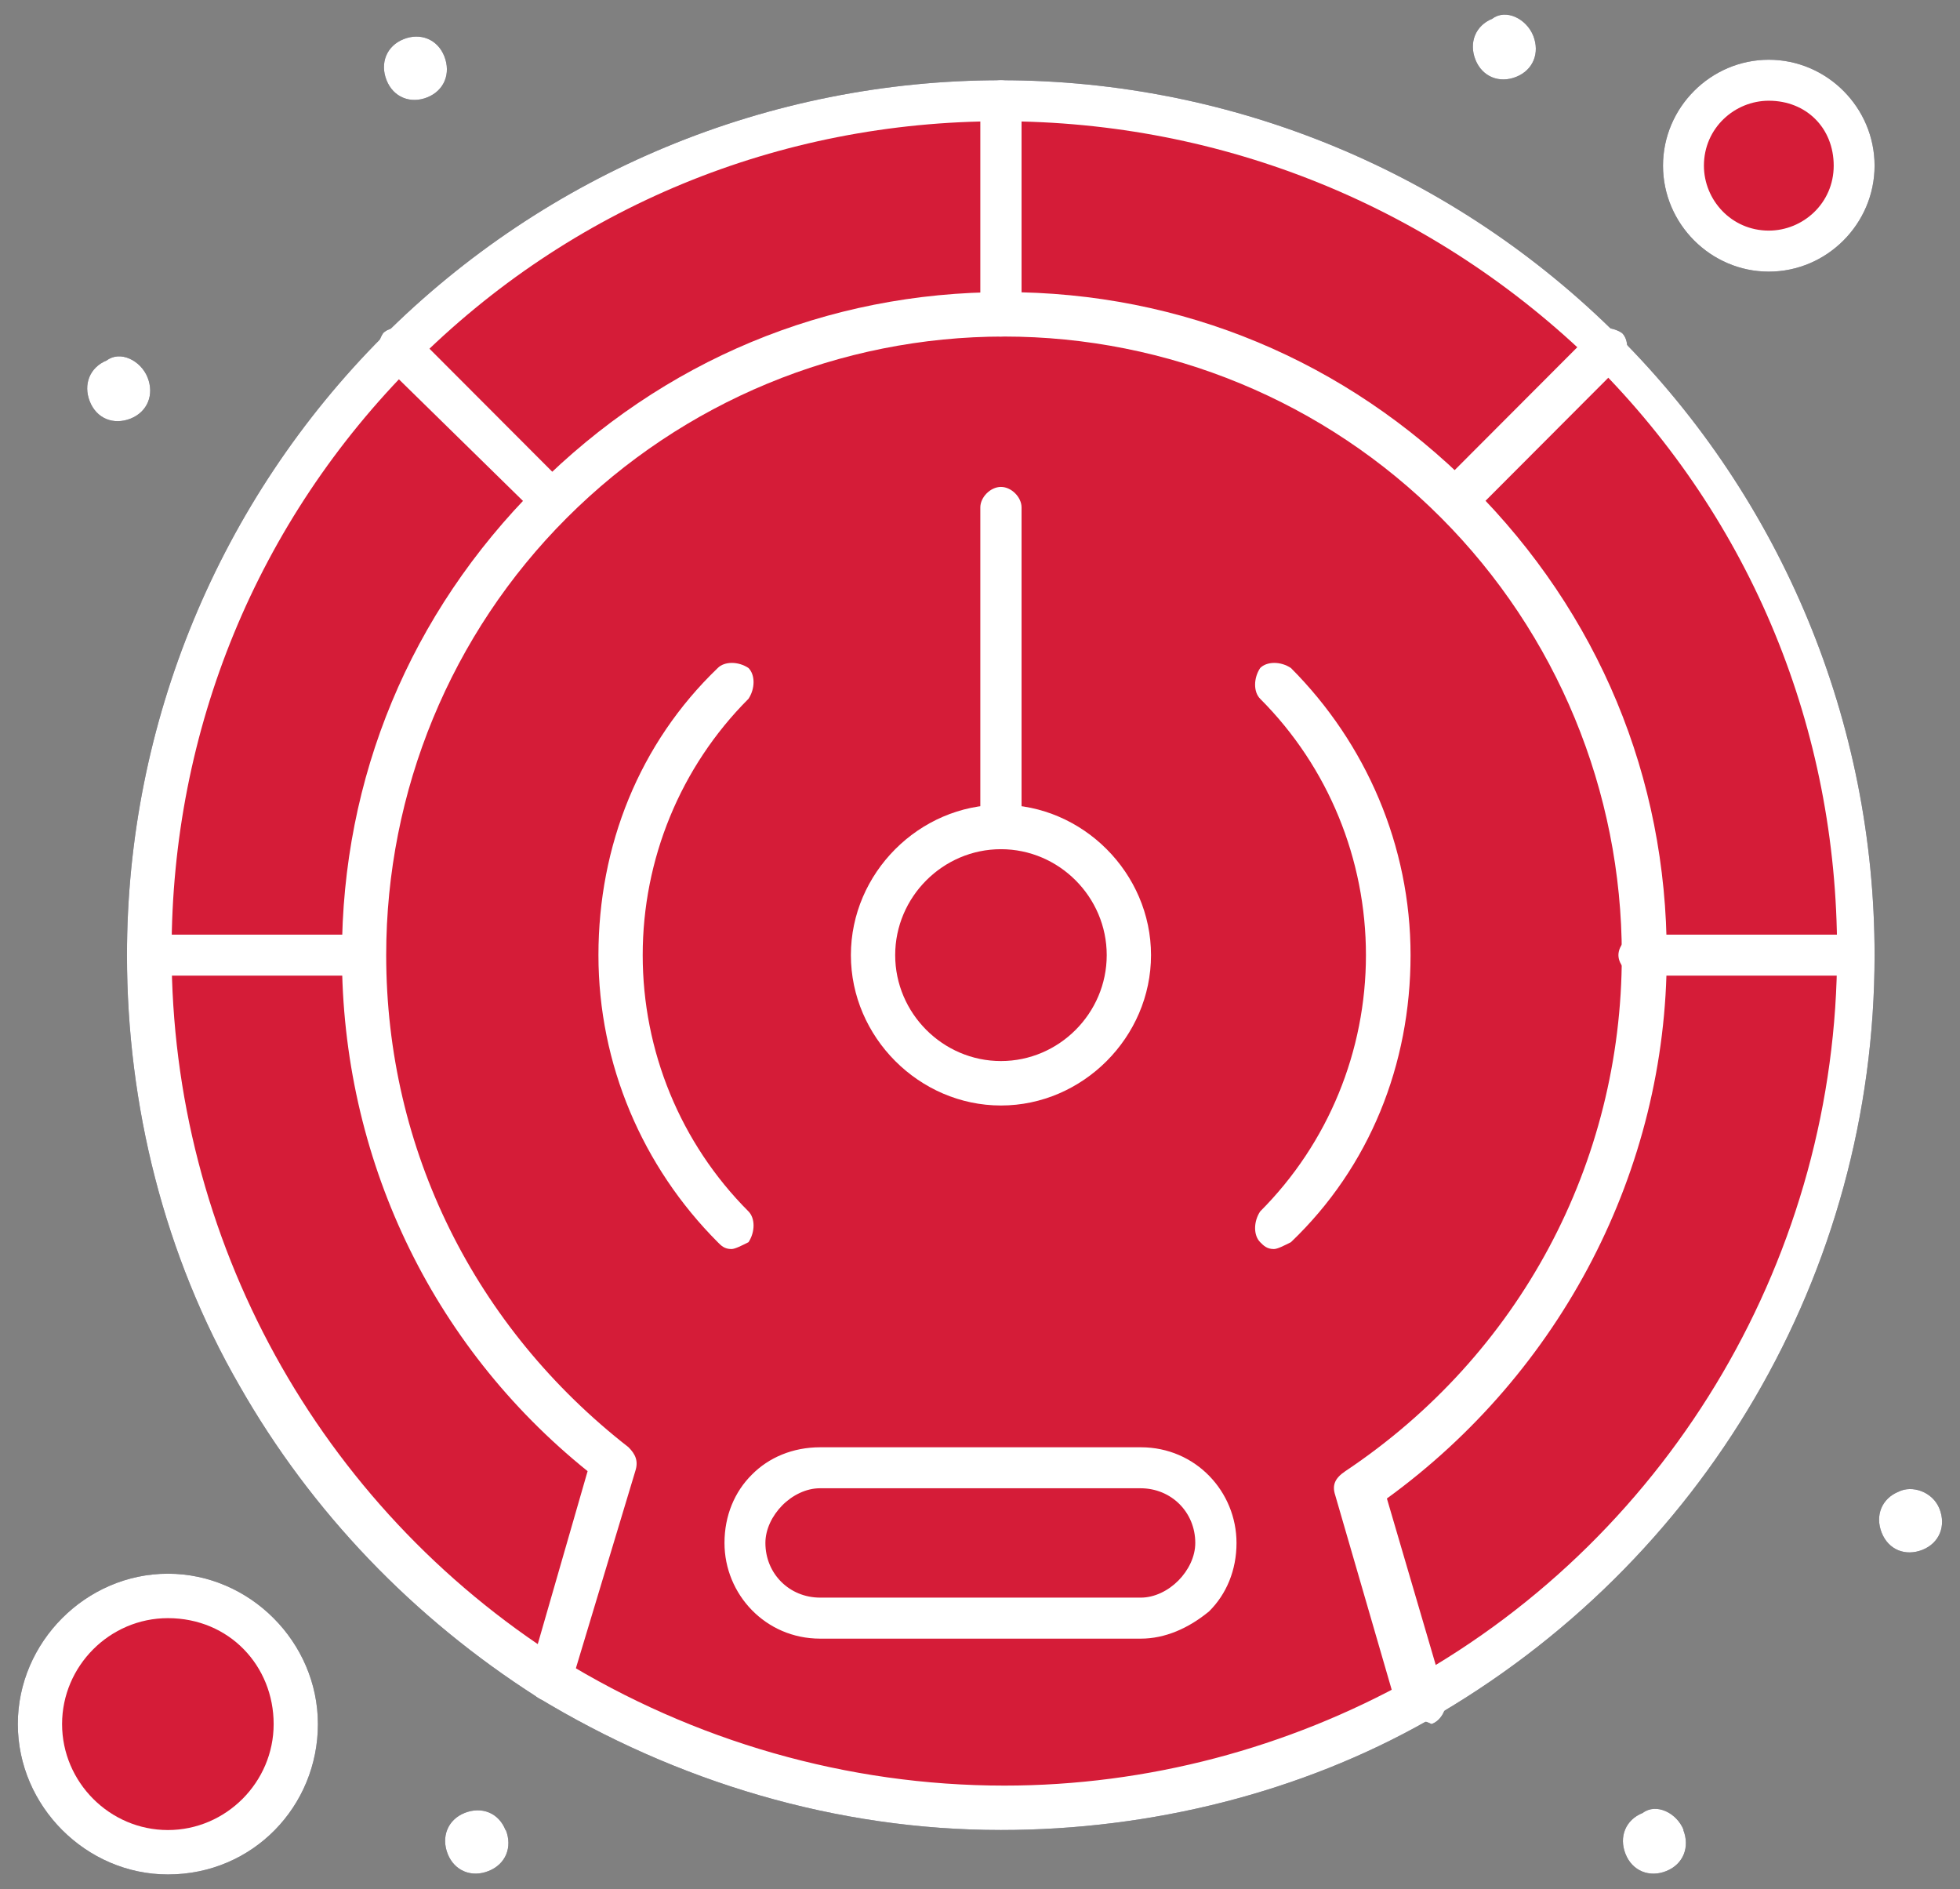 <svg width="55" height="53" viewBox="0 0 55 53" fill="none" xmlns="http://www.w3.org/2000/svg">
<rect x="0" y="0" width="55" height="53" fill="#808080" stroke="none"/>
<g clip-path="url(#clip0_121_17237)">
<path d="M46.088 26.797C46.088 33.029 42.93 38.494 38.046 41.754L39.772 47.699C32.204 51.918 22.815 51.726 15.351 47.124L17.172 41.083C12.867 37.823 10.183 32.645 10.183 26.797C10.183 16.825 18.225 8.771 28.098 8.771C37.97 8.771 46.107 16.825 46.107 26.797H46.088Z" fill="#D51C38"/>
<path d="M49.635 2.251C50.972 2.251 52.025 3.306 52.025 4.648C52.025 5.99 50.972 7.045 49.635 7.045C48.298 7.045 47.236 5.99 47.236 4.648C47.236 3.306 48.288 2.251 49.635 2.251Z" fill="#D51C38"/>
<path d="M4.711 44.823C6.664 44.823 8.258 46.415 8.258 48.371C8.258 50.327 6.674 51.919 4.711 51.919C2.748 51.919 1.164 50.327 1.164 48.371C1.164 46.415 2.748 44.823 4.711 44.823Z" fill="#D51C38"/>
<path d="M32.014 41.18C33.162 41.18 34.12 42.139 34.12 43.289C34.12 43.864 33.93 44.44 33.541 44.727C33.162 45.111 32.678 45.303 32.1 45.303H23.1C21.952 45.303 20.994 44.344 20.994 43.193C20.994 42.618 21.184 42.043 21.573 41.755C21.952 41.371 22.436 41.18 23.005 41.18H32.005H32.014Z" fill="#D51C38"/>
<path d="M46.088 26.797H52.12C52.12 35.81 47.141 43.577 39.857 47.7L38.131 41.755C42.92 38.495 46.078 33.029 46.078 26.797H46.088Z" fill="#D51C38"/>
<path d="M52.025 26.797H45.993C45.993 21.811 43.983 17.304 40.73 14.044L44.941 9.825C49.35 14.14 52.025 20.181 52.025 26.797Z" fill="#D51C38"/>
<path d="M54.424 42.33C54.614 42.81 54.424 43.289 53.95 43.481C53.466 43.673 52.992 43.481 52.802 43.001C52.613 42.522 52.802 42.043 53.277 41.851C53.656 41.659 54.234 41.851 54.424 42.33Z" fill="#221F33"/>
<path d="M47.236 51.343C47.425 51.823 47.236 52.302 46.761 52.494C46.287 52.686 45.803 52.494 45.614 52.014C45.424 51.535 45.614 51.056 46.097 50.864C46.477 50.576 47.055 50.864 47.245 51.343H47.236Z" fill="#221F33"/>
<path d="M45.035 9.826L40.825 14.045C37.572 10.785 33.067 8.771 28.088 8.771V2.73C34.698 2.826 40.73 5.511 45.045 9.826H45.035Z" fill="#D51C38"/>
<path d="M43.025 1.004C43.214 1.484 43.025 1.963 42.55 2.155C42.076 2.347 41.593 2.155 41.403 1.676C41.213 1.196 41.403 0.717 41.877 0.525C42.257 0.237 42.835 0.525 43.025 1.004Z" fill="#221F33"/>
<path d="M28.088 23.249C30.042 23.249 31.635 24.841 31.635 26.797C31.635 28.753 30.051 30.344 28.088 30.344C26.125 30.344 24.541 28.753 24.541 26.797C24.541 24.841 26.125 23.249 28.088 23.249Z" fill="#D51C38"/>
<path d="M28.088 2.826V8.771C23.109 8.771 18.604 10.784 15.351 14.044L11.141 9.826C15.55 5.511 21.487 2.826 28.097 2.826H28.088Z" fill="#D51C38"/>
<path d="M17.163 40.988L15.342 47.124C8.637 42.905 4.132 35.331 4.132 26.797H10.164C10.164 32.55 12.848 37.728 17.153 40.988H17.163Z" fill="#D51C38"/>
<path d="M15.437 14.044C12.184 17.304 10.173 21.811 10.173 26.797H4.142C4.142 20.181 6.826 14.14 11.131 9.825L15.437 14.044Z" fill="#D51C38"/>
<path d="M14.194 51.343C14.384 51.822 14.194 52.302 13.711 52.493C13.237 52.685 12.753 52.493 12.563 52.014C12.374 51.535 12.563 51.055 13.037 50.864C13.521 50.672 13.995 50.864 14.185 51.343H14.194Z" fill="#221F33"/>
<path d="M12.468 1.579C12.658 2.059 12.468 2.538 11.994 2.73C11.52 2.922 11.036 2.73 10.847 2.25C10.657 1.771 10.847 1.292 11.321 1.1C11.795 0.908 12.279 1.1 12.468 1.579Z" fill="#221F33"/>
<path d="M4.142 10.592C4.331 11.072 4.142 11.551 3.668 11.743C3.184 11.935 2.71 11.743 2.52 11.263C2.33 10.784 2.52 10.305 2.994 10.113C3.374 9.825 3.952 10.113 4.142 10.592Z" fill="#221F33"/>
<path d="M39.772 48.275C39.487 48.275 39.298 48.083 39.193 47.891L37.467 41.946C37.373 41.659 37.467 41.467 37.752 41.275C42.636 38.015 45.51 32.646 45.51 26.797C45.51 22.194 43.689 17.784 40.436 14.524C37.183 11.264 32.773 9.442 28.173 9.442C23.574 9.442 19.173 11.264 15.911 14.524C12.649 17.784 10.837 22.194 10.837 26.797C10.837 32.262 13.331 37.248 17.637 40.604C17.827 40.796 17.922 40.987 17.827 41.275L16.006 47.316C15.911 47.603 15.627 47.795 15.238 47.699C14.953 47.603 14.763 47.316 14.858 46.932L16.489 41.275C12.08 37.727 9.595 32.454 9.595 26.797C9.595 21.811 11.511 17.208 15.057 13.661C18.604 10.113 23.194 8.195 28.183 8.195C33.171 8.195 37.761 10.113 41.308 13.661C44.855 17.208 46.771 21.811 46.771 26.797C46.771 32.837 43.802 38.495 38.918 42.042L40.55 47.603C40.644 47.891 40.455 48.275 40.17 48.37C39.98 48.275 39.886 48.275 39.791 48.275H39.772Z" fill="#221F33"/>
<path d="M28.088 51.343C23.488 51.343 18.993 50.001 15.057 47.604C11.605 45.398 8.741 42.426 6.721 38.879C4.616 35.235 3.563 31.016 3.563 26.797C3.563 20.277 6.152 14.045 10.742 9.442C15.342 4.84 21.573 2.251 28.088 2.251C34.603 2.251 40.825 4.84 45.424 9.442C50.024 14.045 52.603 20.277 52.603 26.797C52.603 35.714 47.814 43.864 40.056 48.275C36.51 50.289 32.299 51.343 28.088 51.343ZM28.088 3.402C21.867 3.402 16.015 5.799 11.615 10.209C7.214 14.62 4.815 20.469 4.815 26.701C4.815 34.755 8.931 42.234 15.731 46.549C19.467 48.85 23.773 50.097 28.183 50.097C32.204 50.097 36.13 49.042 39.582 47.124C46.961 43.002 51.551 35.139 51.551 26.701C51.551 20.469 49.161 14.62 44.751 10.209C40.246 5.799 34.309 3.402 28.088 3.402Z" fill="#221F33"/>
<path d="M35.741 35.043C35.552 35.043 35.457 34.947 35.362 34.851C35.172 34.659 35.172 34.276 35.362 33.988C37.278 32.07 38.33 29.481 38.33 26.797C38.33 24.112 37.278 21.523 35.362 19.605C35.172 19.414 35.172 19.03 35.362 18.742C35.552 18.551 35.941 18.551 36.225 18.742C38.33 20.852 39.582 23.728 39.582 26.797C39.582 29.865 38.435 32.741 36.225 34.851C36.035 34.947 35.846 35.043 35.751 35.043H35.741Z" fill="#221F33"/>
<path d="M20.52 35.043C20.33 35.043 20.235 34.947 20.141 34.851C18.035 32.741 16.793 29.865 16.793 26.797C16.793 23.728 17.941 20.852 20.141 18.742C20.33 18.551 20.719 18.551 21.004 18.742C21.193 18.934 21.193 19.318 21.004 19.605C19.088 21.523 18.035 24.112 18.035 26.797C18.035 29.481 19.088 32.07 21.004 33.988C21.193 34.18 21.193 34.563 21.004 34.851C20.814 34.947 20.624 35.043 20.529 35.043H20.52Z" fill="#221F33"/>
<path d="M28.088 31.016C25.793 31.016 23.877 29.098 23.877 26.797C23.877 24.496 25.793 22.578 28.088 22.578C30.383 22.578 32.299 24.496 32.299 26.797C32.299 29.098 30.383 31.016 28.088 31.016ZM28.088 23.825C26.457 23.825 25.12 25.167 25.12 26.797C25.12 28.427 26.457 29.769 28.088 29.769C29.719 29.769 31.056 28.427 31.056 26.797C31.056 25.167 29.719 23.825 28.088 23.825Z" fill="#221F33"/>
<path d="M28.088 9.442C27.803 9.442 27.509 9.155 27.509 8.867V2.826C27.509 2.539 27.794 2.251 28.088 2.251C28.382 2.251 28.666 2.539 28.666 2.826V8.771C28.666 9.155 28.477 9.442 28.088 9.442Z" fill="#221F33"/>
<path d="M40.825 14.62C40.635 14.62 40.54 14.524 40.445 14.428C40.256 14.236 40.256 13.852 40.445 13.565L44.656 9.346C44.846 9.154 45.234 9.154 45.519 9.346C45.709 9.538 45.709 9.921 45.519 10.209L41.213 14.524C41.119 14.62 40.929 14.62 40.834 14.62H40.825Z" fill="#221F33"/>
<path d="M52.025 27.372H45.993C45.709 27.372 45.415 27.085 45.415 26.797C45.415 26.509 45.699 26.222 45.993 26.222H52.025C52.309 26.222 52.603 26.509 52.603 26.797C52.603 27.085 52.414 27.372 52.025 27.372Z" fill="#221F33"/>
<path d="M10.173 27.372H4.142C3.857 27.372 3.563 27.085 3.563 26.797C3.563 26.509 3.848 26.222 4.142 26.222H10.173C10.458 26.222 10.752 26.509 10.752 26.797C10.752 27.085 10.467 27.372 10.173 27.372Z" fill="#221F33"/>
<path d="M15.437 14.62C15.247 14.62 15.152 14.524 15.057 14.428L10.752 10.209C10.562 10.017 10.562 9.634 10.752 9.346C10.941 9.154 11.33 9.154 11.615 9.346L15.826 13.565C16.015 13.757 16.015 14.14 15.826 14.428C15.731 14.62 15.541 14.62 15.446 14.62H15.437Z" fill="#221F33"/>
<path d="M32.014 45.974H23.014C21.478 45.974 20.33 44.727 20.33 43.289C20.33 42.522 20.615 41.851 21.099 41.372C21.573 40.892 22.246 40.605 23.014 40.605H32.014C33.551 40.605 34.698 41.851 34.698 43.289C34.698 44.056 34.414 44.727 33.93 45.207C33.351 45.686 32.688 45.974 32.014 45.974ZM23.005 41.755C22.625 41.755 22.236 41.947 21.952 42.234C21.668 42.522 21.478 42.906 21.478 43.289C21.478 44.152 22.151 44.823 23.014 44.823H32.014C32.394 44.823 32.782 44.632 33.067 44.344C33.351 44.056 33.541 43.673 33.541 43.289C33.541 42.426 32.868 41.755 32.005 41.755H23.005Z" fill="#221F33"/>
<path d="M28.088 23.825C27.803 23.825 27.509 23.537 27.509 23.25V14.236C27.509 13.949 27.794 13.661 28.088 13.661C28.382 13.661 28.666 13.949 28.666 14.236V23.154C28.666 23.537 28.477 23.825 28.088 23.825Z" fill="#221F33"/>
<path d="M49.635 7.621C48.004 7.621 46.666 6.278 46.666 4.648C46.666 3.018 48.004 1.676 49.635 1.676C51.266 1.676 52.603 3.018 52.603 4.648C52.603 6.278 51.266 7.621 49.635 7.621ZM49.635 2.826C48.677 2.826 47.814 3.593 47.814 4.648C47.814 5.607 48.582 6.47 49.635 6.47C50.593 6.47 51.456 5.703 51.456 4.648C51.456 3.593 50.688 2.826 49.635 2.826Z" fill="#221F33"/>
<path d="M4.711 52.59C2.416 52.59 0.5 50.672 0.5 48.371C0.5 46.07 2.416 44.152 4.711 44.152C7.006 44.152 8.921 46.07 8.921 48.371C8.921 50.672 7.101 52.59 4.711 52.59ZM4.711 45.399C3.08 45.399 1.742 46.741 1.742 48.371C1.742 50.001 3.08 51.344 4.711 51.344C6.342 51.344 7.679 50.001 7.679 48.371C7.679 46.741 6.437 45.399 4.711 45.399Z" fill="#221F33"/>
<path d="M46.088 26.797C46.088 33.029 42.93 38.494 38.046 41.754L39.772 47.699C32.204 51.918 22.815 51.726 15.351 47.124L17.172 41.083C12.867 37.823 10.183 32.645 10.183 26.797C10.183 16.825 18.225 8.771 28.098 8.771C37.97 8.771 46.107 16.825 46.107 26.797H46.088Z" fill="#D51C38"/>
<path d="M49.635 2.251C50.972 2.251 52.025 3.306 52.025 4.648C52.025 5.99 50.972 7.045 49.635 7.045C48.298 7.045 47.236 5.99 47.236 4.648C47.236 3.306 48.288 2.251 49.635 2.251Z" fill="#D51C38"/>
<path d="M4.711 44.823C6.664 44.823 8.258 46.415 8.258 48.371C8.258 50.327 6.674 51.919 4.711 51.919C2.748 51.919 1.164 50.327 1.164 48.371C1.164 46.415 2.748 44.823 4.711 44.823Z" fill="#D51C38"/>
<path d="M32.014 41.18C33.162 41.18 34.12 42.139 34.12 43.289C34.12 43.864 33.93 44.44 33.541 44.727C33.162 45.111 32.678 45.303 32.1 45.303H23.1C21.952 45.303 20.994 44.344 20.994 43.193C20.994 42.618 21.184 42.043 21.573 41.755C21.952 41.371 22.436 41.18 23.005 41.18H32.005H32.014Z" fill="#D51C38"/>
<path d="M46.088 26.797H52.12C52.12 35.81 47.141 43.577 39.857 47.7L38.131 41.755C42.92 38.495 46.078 33.029 46.078 26.797H46.088Z" fill="#D51C38"/>
<path d="M52.025 26.797H45.993C45.993 21.811 43.983 17.304 40.73 14.044L44.941 9.825C49.35 14.14 52.025 20.181 52.025 26.797Z" fill="#D51C38"/>
<path d="M54.424 42.33C54.614 42.81 54.424 43.289 53.95 43.481C53.466 43.673 52.992 43.481 52.802 43.001C52.613 42.522 52.802 42.043 53.277 41.851C53.656 41.659 54.234 41.851 54.424 42.33Z" fill="white"/>
<path d="M47.236 51.343C47.425 51.823 47.236 52.302 46.761 52.494C46.287 52.686 45.803 52.494 45.614 52.014C45.424 51.535 45.614 51.056 46.097 50.864C46.477 50.576 47.055 50.864 47.245 51.343H47.236Z" fill="white"/>
<path d="M45.035 9.826L40.825 14.045C37.572 10.785 33.067 8.771 28.088 8.771V2.73C34.698 2.826 40.73 5.511 45.045 9.826H45.035Z" fill="#D51C38"/>
<path d="M43.025 1.004C43.214 1.484 43.025 1.963 42.55 2.155C42.076 2.347 41.593 2.155 41.403 1.676C41.213 1.196 41.403 0.717 41.877 0.525C42.257 0.237 42.835 0.525 43.025 1.004Z" fill="white"/>
<path d="M28.088 23.249C30.042 23.249 31.635 24.841 31.635 26.797C31.635 28.753 30.051 30.344 28.088 30.344C26.125 30.344 24.541 28.753 24.541 26.797C24.541 24.841 26.125 23.249 28.088 23.249Z" fill="#D51C38"/>
<path d="M28.088 2.826V8.771C23.109 8.771 18.604 10.784 15.351 14.044L11.141 9.826C15.55 5.511 21.487 2.826 28.097 2.826H28.088Z" fill="#D51C38"/>
<path d="M17.163 40.988L15.342 47.124C8.637 42.905 4.132 35.331 4.132 26.797H10.164C10.164 32.55 12.848 37.728 17.153 40.988H17.163Z" fill="#D51C38"/>
<path d="M15.437 14.044C12.184 17.304 10.173 21.811 10.173 26.797H4.142C4.142 20.181 6.826 14.14 11.131 9.825L15.437 14.044Z" fill="#D51C38"/>
<path d="M14.194 51.343C14.384 51.822 14.194 52.302 13.711 52.493C13.237 52.685 12.753 52.493 12.563 52.014C12.374 51.535 12.563 51.055 13.037 50.864C13.521 50.672 13.995 50.864 14.185 51.343H14.194Z" fill="white"/>
<path d="M12.468 1.579C12.658 2.059 12.468 2.538 11.994 2.73C11.52 2.922 11.036 2.73 10.847 2.25C10.657 1.771 10.847 1.292 11.321 1.1C11.795 0.908 12.279 1.1 12.468 1.579Z" fill="white"/>
<path d="M4.142 10.592C4.331 11.072 4.142 11.551 3.668 11.743C3.184 11.935 2.71 11.743 2.52 11.263C2.33 10.784 2.52 10.305 2.994 10.113C3.374 9.825 3.952 10.113 4.142 10.592Z" fill="white"/>
<path d="M39.772 48.275C39.487 48.275 39.298 48.083 39.193 47.891L37.467 41.946C37.373 41.659 37.467 41.467 37.752 41.275C42.636 38.015 45.51 32.646 45.51 26.797C45.51 22.194 43.689 17.784 40.436 14.524C37.183 11.264 32.773 9.442 28.173 9.442C23.574 9.442 19.173 11.264 15.911 14.524C12.649 17.784 10.837 22.194 10.837 26.797C10.837 32.262 13.331 37.248 17.637 40.604C17.827 40.796 17.922 40.987 17.827 41.275L16.006 47.316C15.911 47.603 15.627 47.795 15.238 47.699C14.953 47.603 14.763 47.316 14.858 46.932L16.489 41.275C12.08 37.727 9.595 32.454 9.595 26.797C9.595 21.811 11.511 17.208 15.057 13.661C18.604 10.113 23.194 8.195 28.183 8.195C33.171 8.195 37.761 10.113 41.308 13.661C44.855 17.208 46.771 21.811 46.771 26.797C46.771 32.837 43.802 38.495 38.918 42.042L40.55 47.603C40.644 47.891 40.455 48.275 40.17 48.37C39.98 48.275 39.886 48.275 39.791 48.275H39.772Z" fill="white"/>
<path d="M28.088 51.343C23.488 51.343 18.993 50.001 15.057 47.604C11.605 45.398 8.741 42.426 6.721 38.879C4.616 35.235 3.563 31.016 3.563 26.797C3.563 20.277 6.152 14.045 10.742 9.442C15.342 4.84 21.573 2.251 28.088 2.251C34.603 2.251 40.825 4.84 45.424 9.442C50.024 14.045 52.603 20.277 52.603 26.797C52.603 35.714 47.814 43.864 40.056 48.275C36.51 50.289 32.299 51.343 28.088 51.343ZM28.088 3.402C21.867 3.402 16.015 5.799 11.615 10.209C7.214 14.62 4.815 20.469 4.815 26.701C4.815 34.755 8.931 42.234 15.731 46.549C19.467 48.85 23.773 50.097 28.183 50.097C32.204 50.097 36.13 49.042 39.582 47.124C46.961 43.002 51.551 35.139 51.551 26.701C51.551 20.469 49.161 14.62 44.751 10.209C40.246 5.799 34.309 3.402 28.088 3.402Z" fill="white"/>
<path d="M35.741 35.043C35.552 35.043 35.457 34.947 35.362 34.851C35.172 34.659 35.172 34.276 35.362 33.988C37.278 32.07 38.33 29.481 38.33 26.797C38.33 24.112 37.278 21.523 35.362 19.605C35.172 19.414 35.172 19.03 35.362 18.742C35.552 18.551 35.941 18.551 36.225 18.742C38.33 20.852 39.582 23.728 39.582 26.797C39.582 29.865 38.435 32.741 36.225 34.851C36.035 34.947 35.846 35.043 35.751 35.043H35.741Z" fill="white"/>
<path d="M20.52 35.043C20.33 35.043 20.235 34.947 20.141 34.851C18.035 32.741 16.793 29.865 16.793 26.797C16.793 23.728 17.941 20.852 20.141 18.742C20.33 18.551 20.719 18.551 21.004 18.742C21.193 18.934 21.193 19.318 21.004 19.605C19.088 21.523 18.035 24.112 18.035 26.797C18.035 29.481 19.088 32.07 21.004 33.988C21.193 34.18 21.193 34.563 21.004 34.851C20.814 34.947 20.624 35.043 20.529 35.043H20.52Z" fill="white"/>
<path d="M28.088 31.016C25.793 31.016 23.877 29.098 23.877 26.797C23.877 24.496 25.793 22.578 28.088 22.578C30.383 22.578 32.299 24.496 32.299 26.797C32.299 29.098 30.383 31.016 28.088 31.016ZM28.088 23.825C26.457 23.825 25.12 25.167 25.12 26.797C25.12 28.427 26.457 29.769 28.088 29.769C29.719 29.769 31.056 28.427 31.056 26.797C31.056 25.167 29.719 23.825 28.088 23.825Z" fill="white"/>
<path d="M28.088 9.442C27.803 9.442 27.509 9.155 27.509 8.867V2.826C27.509 2.539 27.794 2.251 28.088 2.251C28.382 2.251 28.666 2.539 28.666 2.826V8.771C28.666 9.155 28.477 9.442 28.088 9.442Z" fill="white"/>
<path d="M40.825 14.62C40.635 14.62 40.54 14.524 40.445 14.428C40.256 14.236 40.256 13.852 40.445 13.565L44.656 9.346C44.846 9.154 45.234 9.154 45.519 9.346C45.709 9.538 45.709 9.921 45.519 10.209L41.213 14.524C41.119 14.62 40.929 14.62 40.834 14.62H40.825Z" fill="white"/>
<path d="M52.025 27.372H45.993C45.709 27.372 45.415 27.085 45.415 26.797C45.415 26.509 45.699 26.222 45.993 26.222H52.025C52.309 26.222 52.603 26.509 52.603 26.797C52.603 27.085 52.414 27.372 52.025 27.372Z" fill="white"/>
<path d="M10.173 27.372H4.142C3.857 27.372 3.563 27.085 3.563 26.797C3.563 26.509 3.848 26.222 4.142 26.222H10.173C10.458 26.222 10.752 26.509 10.752 26.797C10.752 27.085 10.467 27.372 10.173 27.372Z" fill="white"/>
<path d="M15.437 14.62C15.247 14.62 15.152 14.524 15.057 14.428L10.752 10.209C10.562 10.017 10.562 9.634 10.752 9.346C10.941 9.154 11.33 9.154 11.615 9.346L15.826 13.565C16.015 13.757 16.015 14.14 15.826 14.428C15.731 14.62 15.541 14.62 15.446 14.62H15.437Z" fill="white"/>
<path d="M32.014 45.974H23.014C21.478 45.974 20.33 44.727 20.33 43.289C20.33 42.522 20.615 41.851 21.099 41.372C21.573 40.892 22.246 40.605 23.014 40.605H32.014C33.551 40.605 34.698 41.851 34.698 43.289C34.698 44.056 34.414 44.727 33.93 45.207C33.351 45.686 32.688 45.974 32.014 45.974ZM23.005 41.755C22.625 41.755 22.236 41.947 21.952 42.234C21.668 42.522 21.478 42.906 21.478 43.289C21.478 44.152 22.151 44.823 23.014 44.823H32.014C32.394 44.823 32.782 44.632 33.067 44.344C33.351 44.056 33.541 43.673 33.541 43.289C33.541 42.426 32.868 41.755 32.005 41.755H23.005Z" fill="white"/>
<path d="M28.088 23.825C27.803 23.825 27.509 23.537 27.509 23.25V14.236C27.509 13.949 27.794 13.661 28.088 13.661C28.382 13.661 28.666 13.949 28.666 14.236V23.154C28.666 23.537 28.477 23.825 28.088 23.825Z" fill="white"/>
<path d="M49.635 7.621C48.004 7.621 46.666 6.278 46.666 4.648C46.666 3.018 48.004 1.676 49.635 1.676C51.266 1.676 52.603 3.018 52.603 4.648C52.603 6.278 51.266 7.621 49.635 7.621ZM49.635 2.826C48.677 2.826 47.814 3.593 47.814 4.648C47.814 5.607 48.582 6.47 49.635 6.47C50.593 6.47 51.456 5.703 51.456 4.648C51.456 3.593 50.688 2.826 49.635 2.826Z" fill="white"/>
<path d="M4.711 52.59C2.416 52.59 0.5 50.672 0.5 48.371C0.5 46.07 2.416 44.152 4.711 44.152C7.006 44.152 8.921 46.07 8.921 48.371C8.921 50.672 7.101 52.59 4.711 52.59ZM4.711 45.399C3.08 45.399 1.742 46.741 1.742 48.371C1.742 50.001 3.08 51.344 4.711 51.344C6.342 51.344 7.679 50.001 7.679 48.371C7.679 46.741 6.437 45.399 4.711 45.399Z" fill="white"/>
</g>
<defs>
<clipPath id="clip0_121_17237">
<rect width="54" height="52.18" fill="white" transform="translate(0.5 0.41)"/>
</clipPath>
</defs>
</svg>
